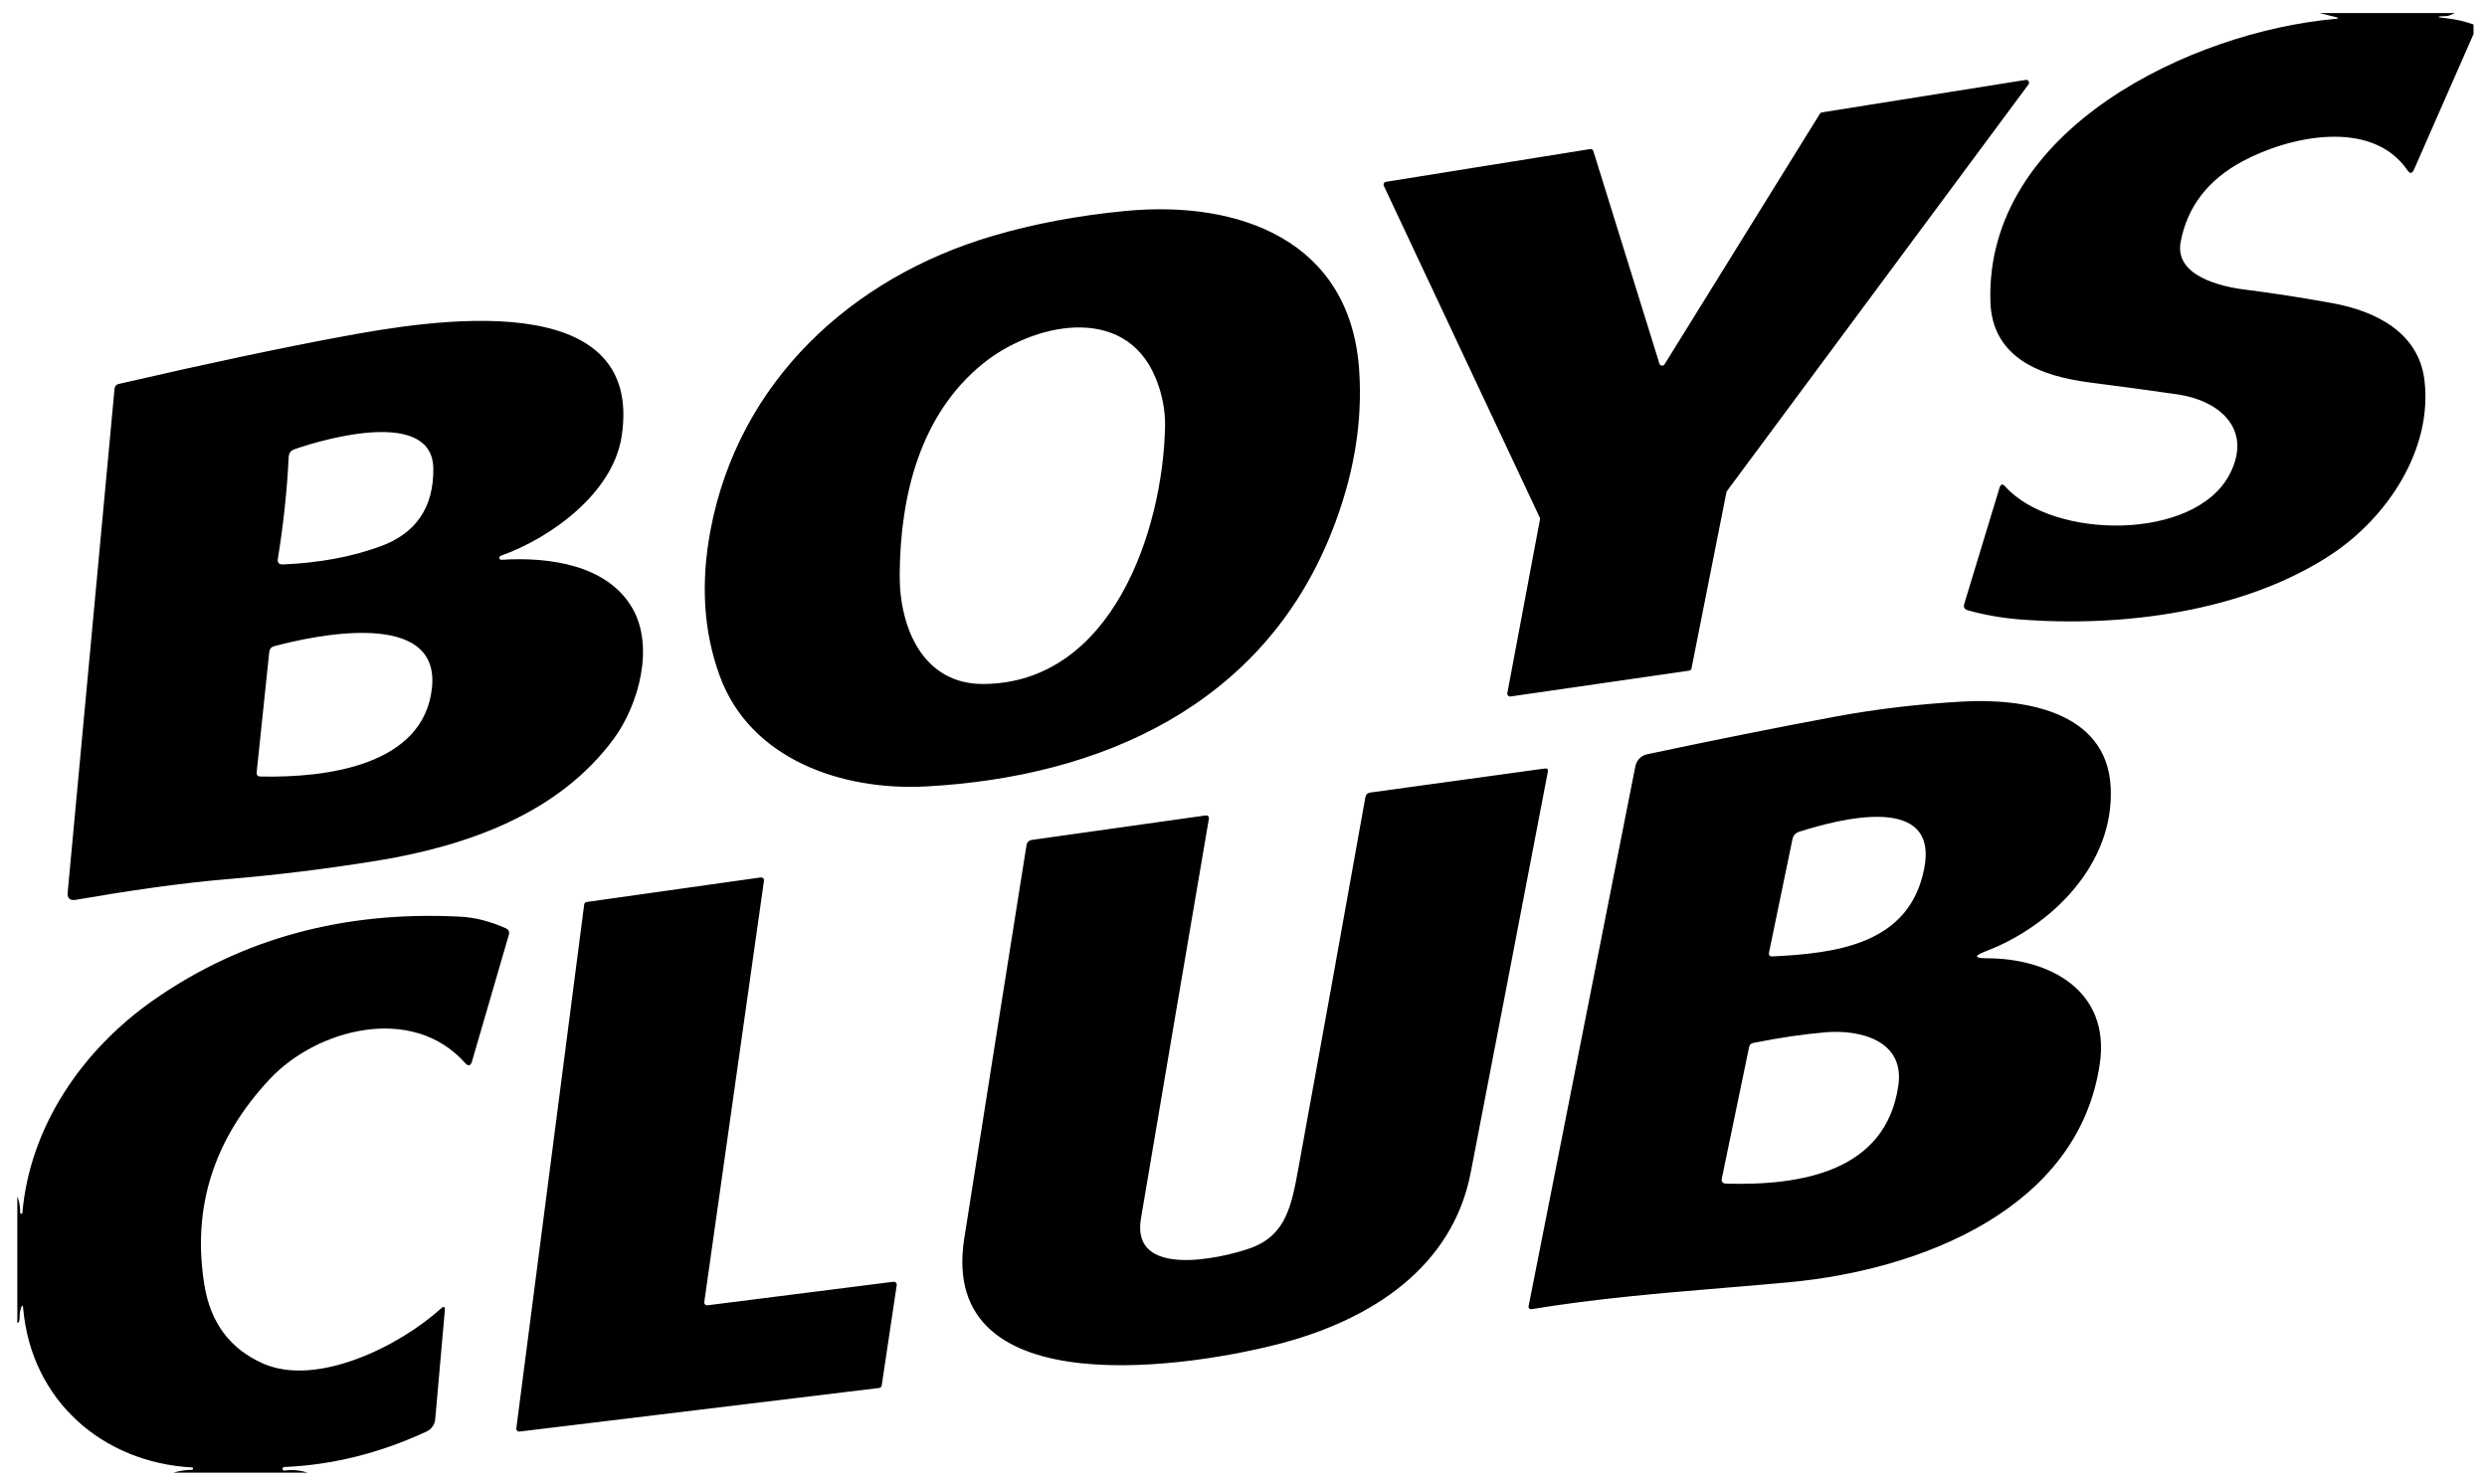 <svg width="129" height="77" viewBox="0 0 129 77" fill="none" xmlns="http://www.w3.org/2000/svg">
<path fill-rule="evenodd" clip-rule="evenodd" d="M127.334 0.678H120.316L121.143 0.884C121.327 0.93 121.324 0.962 121.134 0.98C113.709 1.632 102.978 6.701 103.241 15.643C103.329 18.606 105.907 19.521 108.381 19.84C109.934 20.039 111.46 20.246 112.96 20.462C115.071 20.768 116.866 22.226 115.662 24.585C113.867 28.087 106.472 27.999 104.016 25.241C103.876 25.084 103.775 25.106 103.714 25.307L101.884 31.33C101.834 31.499 101.894 31.608 102.063 31.658C102.933 31.9 103.82 32.058 104.725 32.131C110.062 32.56 116.424 31.741 120.924 28.765C123.827 26.848 126.196 23.311 125.753 19.705C125.451 17.258 123.245 16.142 120.994 15.73C119.445 15.447 117.922 15.211 116.428 15.021C115.215 14.873 112.785 14.317 113.109 12.561C113.448 10.732 114.521 9.333 116.327 8.364C118.77 7.055 123.026 6.14 124.873 8.832C125.005 9.025 125.117 9.015 125.211 8.802L128.301 1.768V1.269C127.832 1.105 127.378 1 126.94 0.954C126.321 0.89 126.323 0.849 126.944 0.831C126.982 0.831 127.112 0.78 127.334 0.678ZM94.401 5.896L86.341 18.9C86.326 18.924 86.304 18.943 86.279 18.955C86.253 18.966 86.225 18.971 86.197 18.967C86.169 18.963 86.142 18.952 86.121 18.934C86.099 18.916 86.083 18.892 86.074 18.865L82.646 7.835C82.635 7.801 82.612 7.772 82.582 7.754C82.551 7.735 82.515 7.728 82.48 7.734L71.894 9.433C71.871 9.436 71.849 9.445 71.829 9.458C71.81 9.471 71.795 9.489 71.784 9.509C71.773 9.529 71.766 9.552 71.766 9.575C71.765 9.599 71.77 9.622 71.78 9.643L79.866 26.849C79.88 26.877 79.885 26.909 79.879 26.941L78.185 35.957C78.18 35.98 78.182 36.004 78.188 36.027C78.195 36.049 78.207 36.07 78.223 36.087C78.239 36.104 78.26 36.117 78.282 36.125C78.304 36.133 78.328 36.135 78.351 36.132L87.611 34.793C87.642 34.789 87.671 34.775 87.694 34.754C87.716 34.733 87.732 34.705 87.738 34.675L89.55 25.535C89.555 25.513 89.564 25.492 89.577 25.474L105.215 4.382C105.233 4.358 105.243 4.33 105.245 4.3C105.246 4.271 105.239 4.242 105.224 4.217C105.209 4.191 105.187 4.171 105.161 4.158C105.134 4.146 105.104 4.141 105.075 4.145L94.502 5.83C94.482 5.834 94.462 5.841 94.445 5.853C94.428 5.864 94.413 5.879 94.401 5.896ZM69.026 27.719C65.471 36.543 57.192 40.299 48.054 40.798C43.654 41.038 38.913 39.38 37.337 35.077C36.493 32.778 36.333 30.251 36.855 27.496C38.309 19.81 44.136 14.405 51.496 12.238C53.638 11.608 55.941 11.176 58.404 10.942C64.262 10.386 70.024 12.461 70.497 19.162C70.695 21.946 70.205 24.798 69.026 27.719ZM51.019 35.484C57.708 35.431 60.313 27.487 60.431 22.152C60.449 21.279 60.281 20.42 59.928 19.574C58.304 15.696 53.523 16.79 50.957 18.887C47.73 21.517 46.697 25.693 46.667 29.803C46.645 32.551 47.871 35.51 51.019 35.484ZM25.91 28.984C25.901 28.972 25.898 28.958 25.901 28.94C25.901 28.888 25.927 28.851 25.98 28.831C28.602 27.899 31.785 25.57 32.241 22.659C33.489 14.68 22.035 16.672 17.872 17.438C14.676 18.027 10.77 18.854 6.156 19.919C6.024 19.949 5.953 20.032 5.941 20.169L3.511 46.291C3.482 46.603 3.622 46.733 3.932 46.68C6.607 46.221 9.299 45.813 12.005 45.59C14.413 45.386 16.911 45.077 19.5 44.662C24.238 43.896 28.979 42.207 31.834 38.329C33.13 36.565 33.961 33.549 32.797 31.545C31.501 29.304 28.484 28.883 26.019 29.041C25.973 29.044 25.936 29.025 25.91 28.984ZM22.477 24.336C22.486 26.326 21.581 27.658 19.763 28.332C18.274 28.883 16.579 29.2 14.676 29.282C14.468 29.291 14.381 29.193 14.413 28.988C14.705 27.179 14.892 25.421 14.973 23.714C14.982 23.51 15.081 23.374 15.271 23.307C16.952 22.721 22.469 21.184 22.477 24.336ZM22.407 35.676C21.978 39.751 16.869 40.355 13.511 40.285C13.362 40.28 13.297 40.204 13.314 40.058L13.966 33.825C13.984 33.664 14.07 33.564 14.225 33.523C16.304 32.967 22.837 31.553 22.407 35.676ZM103.07 49.714C106.319 49.718 109.475 51.394 108.915 55.194C107.807 62.739 99.585 65.891 92.799 66.521C91.696 66.624 90.574 66.718 89.441 66.812L89.441 66.812L89.441 66.812C86.138 67.087 82.74 67.37 79.441 67.918C79.42 67.922 79.398 67.92 79.377 67.914C79.356 67.907 79.337 67.896 79.322 67.88C79.307 67.865 79.296 67.845 79.29 67.824C79.284 67.803 79.283 67.781 79.288 67.76L84.826 39.752C84.856 39.6 84.93 39.46 85.038 39.349C85.146 39.239 85.284 39.163 85.435 39.13C88.958 38.383 92.204 37.734 95.172 37.182C97.297 36.786 99.511 36.523 101.814 36.395C104.87 36.224 109.278 36.841 109.48 40.833C109.686 44.82 106.419 48.046 103 49.35C102.373 49.59 102.396 49.711 103.07 49.714ZM91.945 49.617C95.29 49.451 99.042 48.978 99.808 45.065C100.583 41.117 95.382 42.496 93.325 43.148C93.132 43.209 93.015 43.339 92.974 43.538L91.761 49.403C91.729 49.555 91.791 49.626 91.945 49.617ZM98.469 56.301C98.797 53.964 96.459 53.408 94.708 53.552C93.555 53.649 92.296 53.834 90.93 54.108C90.819 54.132 90.752 54.199 90.728 54.309L89.314 61.12C89.276 61.304 89.352 61.399 89.542 61.405C93.394 61.514 97.834 60.796 98.469 56.301ZM64.845 64.756C63.439 65.255 58.645 66.389 59.179 63.224C60.344 56.332 61.517 49.427 62.699 42.508C62.726 42.354 62.663 42.286 62.511 42.307L53.532 43.572C53.365 43.598 53.269 43.693 53.243 43.856C52.13 50.848 51.055 57.645 50.016 64.249C48.628 73.077 62.047 70.88 66.57 69.659C71.105 68.433 75.33 65.776 76.285 60.835C77.513 54.488 78.847 47.555 80.286 40.035C80.31 39.907 80.257 39.851 80.129 39.869L71.075 41.116C70.932 41.137 70.847 41.218 70.821 41.361C69.551 48.47 68.416 54.761 67.415 60.235C67.397 60.329 67.38 60.422 67.364 60.514C66.994 62.555 66.717 64.086 64.845 64.756ZM46.514 66.661L45.734 71.879C45.73 71.911 45.714 71.942 45.69 71.965C45.666 71.987 45.636 72.002 45.603 72.005L26.943 74.268C26.921 74.27 26.899 74.268 26.878 74.26C26.857 74.252 26.838 74.24 26.822 74.224C26.807 74.208 26.795 74.189 26.788 74.168C26.781 74.147 26.779 74.124 26.781 74.102L30.301 46.925C30.305 46.893 30.319 46.862 30.342 46.838C30.365 46.814 30.395 46.799 30.428 46.794L39.456 45.52C39.479 45.517 39.503 45.519 39.526 45.526C39.548 45.533 39.568 45.545 39.585 45.562C39.602 45.579 39.614 45.599 39.621 45.622C39.629 45.644 39.63 45.668 39.627 45.691L36.531 67.55C36.529 67.572 36.531 67.595 36.538 67.617C36.545 67.638 36.558 67.658 36.574 67.674C36.59 67.69 36.609 67.702 36.631 67.709C36.652 67.717 36.675 67.719 36.698 67.716L46.347 66.495C46.37 66.492 46.392 66.494 46.414 66.502C46.435 66.509 46.455 66.521 46.471 66.537C46.487 66.553 46.499 66.573 46.507 66.594C46.514 66.616 46.516 66.639 46.514 66.661ZM8.993 76.399H15.95C15.559 76.271 15.162 76.234 14.759 76.29C14.694 76.298 14.661 76.271 14.658 76.206V76.202C14.658 76.138 14.689 76.106 14.75 76.106C17.263 75.998 19.725 75.382 22.136 74.259C22.257 74.203 22.361 74.115 22.438 74.005C22.515 73.896 22.562 73.767 22.574 73.633L23.073 67.978C23.09 67.779 23.025 67.747 22.876 67.881C20.722 69.834 16.444 71.965 13.651 70.74C11.935 69.984 10.918 68.623 10.6 66.656C9.952 62.644 11.085 59.082 14.001 55.972C16.449 53.367 21.392 52.076 24.124 55.145C24.293 55.331 24.413 55.303 24.483 55.061L26.392 48.5C26.438 48.337 26.384 48.222 26.23 48.154C25.421 47.793 24.631 47.593 23.861 47.555C17.854 47.245 12.567 48.68 7.999 51.857C4.269 54.453 1.541 58.449 1.16 62.931C1.157 62.957 1.143 62.971 1.116 62.971H1.112C1.068 62.968 1.046 62.944 1.046 62.901C1.052 62.612 1.003 62.331 0.898 62.06V68.63C0.979 68.633 1.02 68.522 1.02 68.297C1.017 68.157 1.038 68.017 1.081 67.877C1.146 67.682 1.187 67.687 1.204 67.895C1.629 72.652 5.315 75.869 9.952 76.128C9.992 76.128 10.013 76.148 10.013 76.189V76.193C10.01 76.231 9.989 76.25 9.952 76.25C9.625 76.256 9.305 76.306 8.993 76.399Z" fill="black"/>
</svg>
